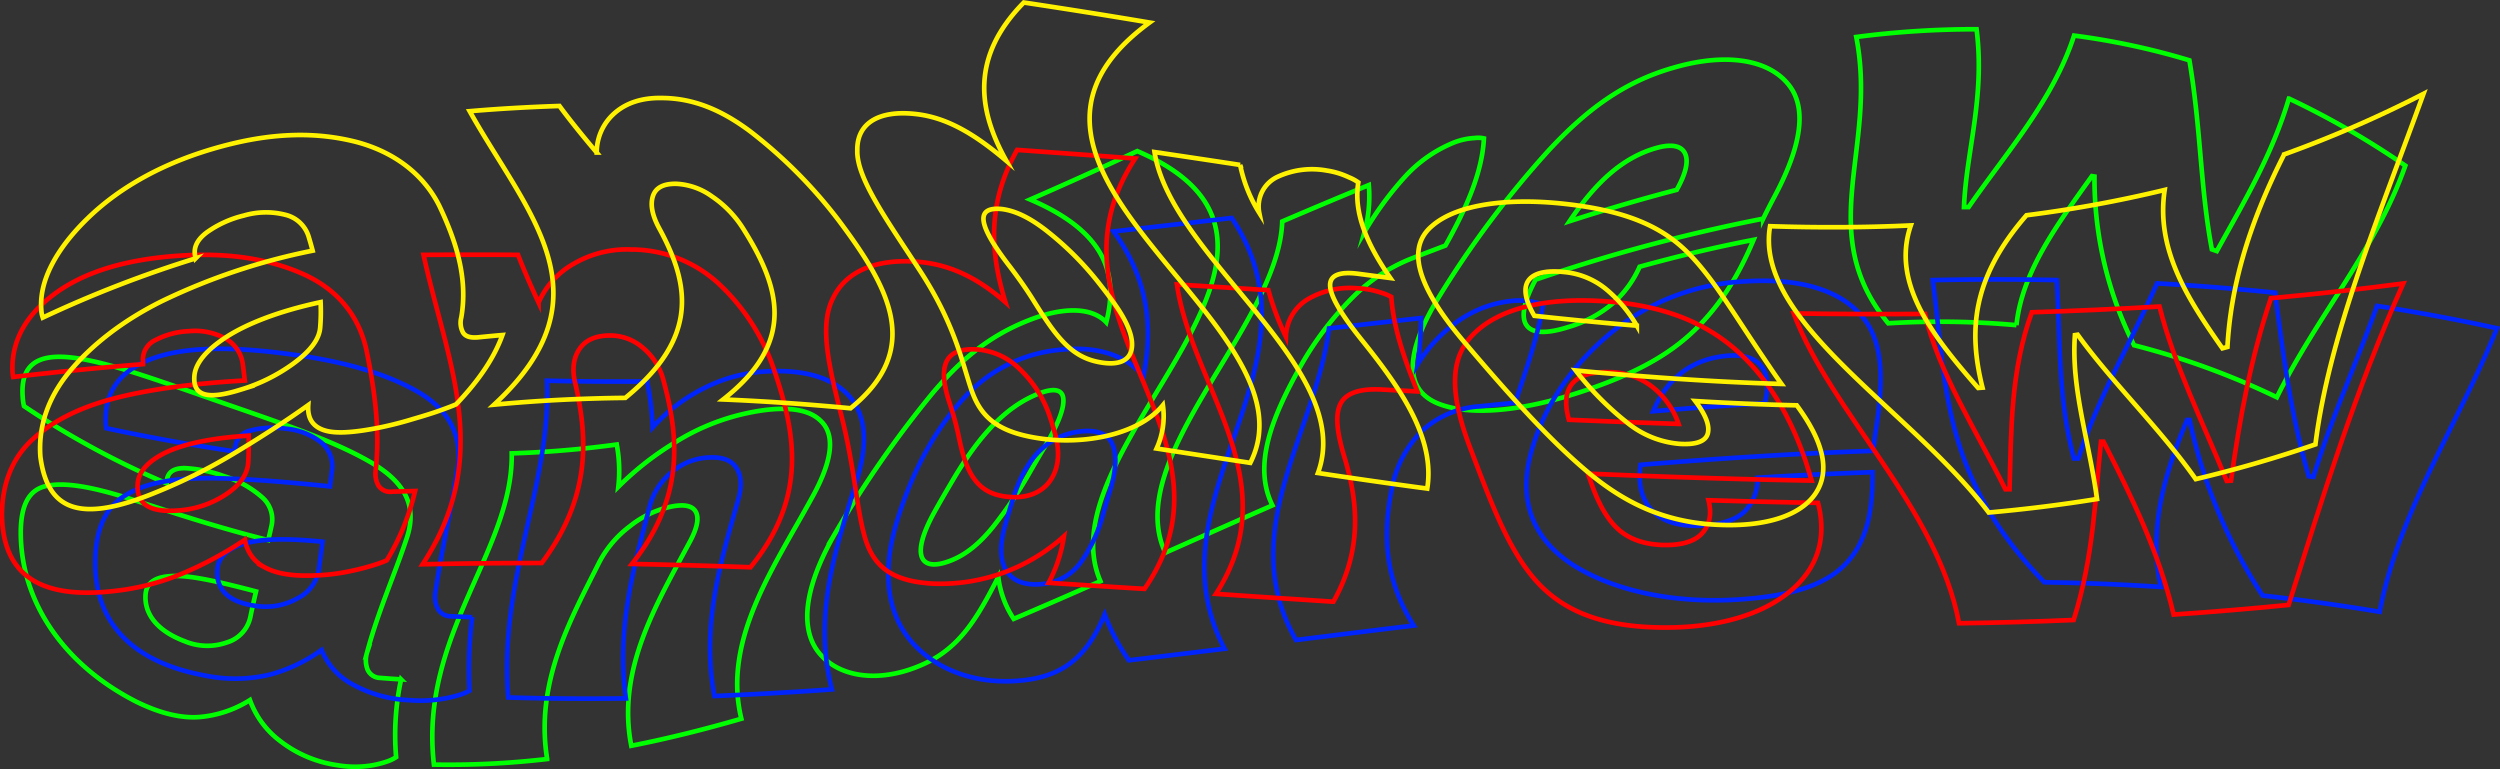 <svg xmlns="http://www.w3.org/2000/svg" viewBox="0 0 536.65 165.12"><rect x="0" y="0" width="536.65" height="165.12" fill="#333333" stroke="none"/><title>andrew</title><g style="isolation:isolate"><g id="group_copy_4" data-name="group copy 4"><g id="group_copy_4-2" data-name="group copy 4" style="mix-blend-mode:screen"><path d="M467.07,79.83a79.73,79.73,0,0,1-8.5-36.22l-.55-.09c-7.37,10.31-15,20.48-16.2,32a181.66,181.66,0,0,0-27.53-.4c-16.12-19.66-2.18-37.38-6.85-61.46A196.08,196.08,0,0,1,433.26,12c1.86,14.68-2.25,26.41-2.7,38.17l1,0c8.05-11.68,18.11-22.87,22.63-36.81a154.42,154.42,0,0,1,24.76,5.31c2.52,15,2.32,27.3,4.82,40.58l1.06.37c5.73-10.39,11.88-20.6,15.47-32.75a177.32,177.32,0,0,1,25,14.41C519,59.2,506.26,73.7,497.72,91A163.84,163.84,0,0,0,467.07,79.83Z" transform="translate(-8.97 -5.72)" style="fill:none;stroke:lime;stroke-miterlimit:10"/><path d="M392.62,23.55c4.49,5.1,3.09,13.66-3.08,25-.72,1.38-1.42,2.75-2.08,4.11a369.15,369.15,0,0,0-48.86,13.1c-2.69,5-3.15,8.22-1.86,9.9s4.37,1.7,8.9.26a25.72,25.72,0,0,0,9.79-5.3,22.8,22.8,0,0,0,5.5-7.64c8-2.21,16.16-4.18,24.47-5.78-3.21,7.59-7,13.87-12.65,19.37S359.42,86.25,347.85,90c-11.94,3.87-23.09,5.14-30.07,2.39s-7.76-10.09,0-22.81a209.54,209.54,0,0,1,23.71-31.66c7.91-8.49,15.89-14.6,26.76-17.68C379.4,17,388.28,18.48,392.62,23.55ZM345.89,53.21c7.59-2.45,15.26-4.72,23-6.74,2-3.55,2.58-6.18,1.78-7.83s-2.9-2.07-6.16-1.15C357.22,39.54,351.45,44.93,345.89,53.21Z" transform="translate(-8.97 -5.72)" style="fill:none;stroke:lime;stroke-miterlimit:10"/><path d="M325.51,35.35a5.6,5.6,0,0,1,2,.08c-.38,7.49-3.91,15.22-8.26,23q-3.66,1.38-7.3,2.79a37.09,37.09,0,0,0-12.79,8.5,68.6,68.6,0,0,0-11,14.58c-6.11,10.87-10.34,21.27-6.05,29.9-7.7,3.37-15.36,6.78-23,10.17C249.66,104,283.52,75.5,284.21,53.26q9.32-4,18.59-7.81a28.57,28.57,0,0,1-.94,10.09,69.93,69.93,0,0,1,8.81-12,28.84,28.84,0,0,1,10.15-7.12A14.14,14.14,0,0,1,325.51,35.35Z" transform="translate(-8.97 -5.72)" style="fill:none;stroke:lime;stroke-miterlimit:10"/><path d="M226.57,138.57a20.89,20.89,0,0,1-3.31-9c-4.85,9.51-8.71,15.89-17.42,19.29-8.17,3.27-16.42,2.38-20.85-2.74s-3.65-14.22,3.67-26.63a228.65,228.65,0,0,1,20.41-29.28c6.2-7.36,12.24-12.41,20.79-15.76,7.12-2.82,13.43-2.9,16.58.46,2.68-10.48-.27-19.52-16.34-26.36q11.49-5,23-10.39c47.9,20.58-20.48,63.45-7.91,92.32Q235.88,134.61,226.57,138.57Zm-12.68-30.44c-1.45,2.45-2.9,4.91-4.27,7.38-5.29,9.5-3.18,13.09,3.29,10.6,3.36-1.27,6.27-3.67,9.14-7.19a93.92,93.92,0,0,0,8.29-12.35q1.33-2.32,2.72-4.65c2.81-4.7,4.27-8.17,4.18-10.39s-1.93-2.63-5.34-1.3C225.22,92.85,219.61,98.62,213.89,108.13Z" transform="translate(-8.97 -5.72)" style="fill:none;stroke:lime;stroke-miterlimit:10"/><path d="M185.08,96c3.16,2.9,2.79,8.36-1.91,16.73C175,127.64,164,143.21,168.11,160c-7.82,2.27-15.69,4.24-23.63,5.81-3.17-16.35,5.37-30.33,12.57-43.8,1.55-2.87,2-5,1.32-6.35s-2.43-1.75-5.17-1.22a21.09,21.09,0,0,0-9.07,4.28,22.81,22.81,0,0,0-6.49,7.64c-6.42,12.75-13.81,26-11.22,42.29a182,182,0,0,1-24.3,1.2c-3.22-27.79,17-45.86,16.7-66.81a215.12,215.12,0,0,0,22.54-1.9,30.69,30.69,0,0,1,.34,9.08A64.6,64.6,0,0,1,154,100.61a48,48,0,0,1,13.93-5.88C175.78,92.83,182,93,185.08,96Z" transform="translate(-8.97 -5.72)" style="fill:none;stroke:lime;stroke-miterlimit:10"/><path d="M88.37,104.85c7.41,4.21,10.28,9.38,7.92,16.36-2.61,7.9-6.18,15.79-8.52,24.55a5.51,5.51,0,0,0,.12,3.73,3,3,0,0,0,2.7,1.75c1.49.12,3,.23,4.48.31A56.69,56.69,0,0,0,94,168.25a8.44,8.44,0,0,1-1.82.89,20.19,20.19,0,0,1-4.25,1,22,22,0,0,1-6.52-.16,25.92,25.92,0,0,1-12.19-5.11A19.13,19.13,0,0,1,62.62,156,24.1,24.1,0,0,1,52,159.62c-3.86.35-8.43-.65-13.77-3.27-15.81-8.07-24-21.15-24.74-34.24-.4-7,1.18-11,5.14-12s10,.09,17.81,2.55,18.05,6,30.11,9q.36-1.5.69-3a6.28,6.28,0,0,0-2.12-6.29A22,22,0,0,0,57,107.92a28.59,28.59,0,0,0-8.39-1.71c-2.4,0-3.67.87-3.84,2.8,0,.16,0,.32,0,.48a180.18,180.18,0,0,1-30.65-16.6,11.28,11.28,0,0,1-.28-2c-.49-6.9,3.15-9.37,11-8.36S43.91,87.74,58,92.63C70.79,97.05,81,100.58,88.37,104.85Zm-42,24.51c-3.91.07-5.93,1.3-6.15,3.94-.33,4.23,2.53,7.86,8.37,10.06a12.57,12.57,0,0,0,9.13.25,7.25,7.25,0,0,0,5-5.47c.38-1.85.79-3.66,1.21-5.46C56.22,130.66,50.28,129.28,46.39,129.36Z" transform="translate(-8.97 -5.72)" style="fill:none;stroke:lime;stroke-miterlimit:10"/></g></g><g id="group_copy" data-name="group copy"><g id="group_copy-2" data-name="group copy" style="mix-blend-mode:screen"><path d="M494.66,133.56A111.19,111.19,0,0,1,479,95.88l-.55,0c-4.86,11.58-8.32,23.21-5.64,35.83q-12.5-.81-25-1c-22.2-22.91-21-42.57-23.95-64.86,8.81-.18,17.68-.21,26.61,0,.79,13.2.26,25.57,3.7,38.29l.94,0C459.07,91.6,466.31,79.4,472,66.55c8.37.47,16.81,1.13,25.34,2,1.75,13.31,3.36,26.12,7.23,39.41l1,.13c3.74-12.28,9.17-24.31,13.66-36.7,8.49,1.32,17.07,2.9,25.74,4.8-8.17,20.28-21.16,39.54-25.17,60.86C511.38,135.65,503,134.49,494.66,133.56Z" transform="translate(-8.97 -5.72)" style="fill:none;stroke:#0025fc;stroke-miterlimit:10"/><path d="M408.39,73.31c4.91,5.45,5,13.83,3.2,25.08-.2,1.37-.36,2.74-.47,4.11-17,.57-33.59,1.66-50,3-.65,4.64.55,8.06,2.95,10.26s6.13,3.1,10.78,2.75c4.24-.32,7.14-1.39,8.86-3.24a10,10,0,0,0,2.53-7q12.24-.75,24.7-1.19c.05,7.76-1,14-5,18.81s-10.93,7.58-22.9,8.46c-12.39.95-24.84-1-34.24-6.08S334.6,115,337.44,103.61c2.84-11.17,9.55-20,17.37-26.47a49,49,0,0,1,28.5-11C395.08,65.34,403.63,67.88,408.39,73.31ZM363.85,94q11.88-1,23.93-1.71c.88-3.33.73-5.93-.6-7.78s-3.69-2.68-7.11-2.44C372.46,82.62,366.93,86.68,363.85,94Z" transform="translate(-8.97 -5.72)" style="fill:none;stroke:#0025fc;stroke-miterlimit:10"/><path d="M338.21,70.55a7.15,7.15,0,0,1,2,.62c-1.23,7.12-3.69,14.08-6,21l-7.7.78A20.11,20.11,0,0,0,314.46,98a23.26,23.26,0,0,0-6.63,12.18C305.78,120,306,129.81,312.45,140q-12.65,1.53-25.27,3.11c-13.23-23.25,4.31-44.63,7.07-66.89Q304.14,75.09,314,74a68.73,68.73,0,0,1-.73,9.94,31.41,31.41,0,0,1,9-9.5,24.29,24.29,0,0,1,11.12-4.11A15.2,15.2,0,0,1,338.21,70.55Z" transform="translate(-8.97 -5.72)" style="fill:none;stroke:#0025fc;stroke-miterlimit:10"/><path d="M251.29,147.46a45.31,45.31,0,0,1-5.19-9.85c-3.45,8.24-8.08,13.16-17.58,14.15-9,1-17.73-1.69-23.34-7.69S198,129,201.57,117.43s8.64-20.05,14.25-26.2a31.62,31.62,0,0,1,21.25-10.47c7.48-.72,13.67,1.19,17.34,5.78,2-10.23,1.34-20.49-6.39-31.14q12.68-1.4,25.36-2.89c21.24,31.77-18.49,60.11-1.55,92.47Q261.56,146.24,251.29,147.46ZM226.62,112.2c-.71,2.23-1.39,4.47-2,6.72-2.34,8.69,1.17,12.9,8.11,12.17a11.37,11.37,0,0,0,8.39-4.87,32.46,32.46,0,0,0,4.79-10.66q.59-2.09,1.23-4.17c1.32-4.2,1.64-7.51.74-10S244.75,98,241.2,98.3C234.28,99,229.46,103.55,226.62,112.2Z" transform="translate(-8.97 -5.72)" style="fill:none;stroke:#0025fc;stroke-miterlimit:10"/><path d="M191.27,90.76c3.5,4,4.13,9.85,1.67,17.82-4.29,14.22-9.61,28.84-5.39,45.13q-12.6.9-25.22,1.42c-2.87-15.28,1.39-28.95,5.12-42.21.81-2.83.68-5-.36-6.69s-2.94-2.4-5.64-2.31a13.16,13.16,0,0,0-8.3,3.17,14.05,14.05,0,0,0-4.74,7.39c-3.36,12.92-7.18,26.25-5.09,41.16-8.41.11-16.83.06-25.25-.2-2.14-25.2,9.34-46,8.3-68,7.23.18,14.4.22,21.5.16a59.64,59.64,0,0,1,1.2,9.87A36.72,36.72,0,0,1,160.2,89a33.35,33.35,0,0,1,13.65-3.57C181.69,85.05,187.78,86.81,191.27,90.76Z" transform="translate(-8.97 -5.72)" style="fill:none;stroke:#0025fc;stroke-miterlimit:10"/><path d="M98.31,89.62c6.93,3.9,10.06,9.47,8.83,17-1.35,8.54-3.35,17.12-4.68,26.07a5.81,5.81,0,0,0,.5,3.72,3.17,3.17,0,0,0,2.85,1.6l4.52.2a91.14,91.14,0,0,0-.58,15.77,9.89,9.89,0,0,1-1.91.84,26.89,26.89,0,0,1-4.43,1,28.89,28.89,0,0,1-6.7.19,27.4,27.4,0,0,1-12.25-3.49A14.58,14.58,0,0,1,78,145.24a34,34,0,0,1-10.88,5.24,32,32,0,0,1-14,.28c-15.83-2.87-23.68-11.39-23.71-24.14,0-6.68,1.87-11.37,5.74-14.09s9.49-4,16.73-4.14,16.64.6,27.93,1.74c.14-1.09.27-2.17.4-3.26a6.6,6.6,0,0,0-2.34-6.21,14.27,14.27,0,0,0-7.51-2.91,18.59,18.59,0,0,0-7.53.38,4.2,4.2,0,0,0-3.41,4l0,.51c-9.07-1.35-18.28-3-27.64-5a10,10,0,0,1-.13-1.85c0-6.5,3.54-10.83,10.41-13.23s16.52-2.5,28.9-.84C82.19,83.18,91.37,85.71,98.31,89.62Zm-36.85,32.8c-3.71,1.09-5.65,2.93-5.84,5.61-.3,4.31,2.51,7,8.31,7.76a13.86,13.86,0,0,0,9-1.68,8.37,8.37,0,0,0,4.52-6.34c.24-1.93.5-3.85.76-5.76C70.79,121.26,65.16,121.32,61.46,122.42Z" transform="translate(-8.97 -5.72)" style="fill:none;stroke:#0025fc;stroke-miterlimit:10"/></g></g><g id="group_copy_2" data-name="group copy 2"><g id="group_copy_2-2" data-name="group copy 2" style="mix-blend-mode:screen"><path d="M475.56,137.64c-3.06-13.14-9-25.31-15.06-37.12l-.53,0c-1.27,12.08-1.52,24.44-5.87,38.29q-12.32.53-24.6.7C424.77,114.51,402,94.31,394,73q13.92.21,28.18.11c2.91,12.54,10.85,24.71,17.27,37.64l.89,0c.38-13,.2-25.3,4.78-38q13.51-.41,27.41-1.23c3.13,12.51,9.26,24.74,14.43,37.44l.92-.06c1.85-13.14,4.14-25.95,8.56-39.17q14-1.27,28.41-3.15c-10.46,23.48-17.11,45.25-24.61,69Q487.9,136.8,475.56,137.64Z" transform="translate(-8.97 -5.72)" style="fill:none;stroke:red;stroke-miterlimit:10"/><path d="M379.88,79.4C387,85,392.65,93.22,396.55,104.67c.45,1.4.89,2.8,1.31,4.22-16.22-.29-32.19-.82-48-1.5,1.51,4.75,3.24,8.5,5.63,11.1s5.69,4,10.17,4.21c4.05.15,7-.68,8.65-2.46s2.16-4.17,1.4-7.14q11.69.36,23.51.57c2.1,8.12-.43,14.85-7,19.77s-16.64,7.4-28.5,6.93c-12.61-.47-20.5-4.37-25.9-11s-8.85-15.91-13.19-27.32c-4.27-11.16-4.78-19.19.58-24.54,5.21-5.33,14.56-7.72,26.17-7.23C363.59,70.79,372.68,73.82,379.88,79.4ZM345.74,95.83q11.7.49,23.56.89a17.28,17.28,0,0,0-5.61-7.93,15.15,15.15,0,0,0-9-3.18C347,85.32,343.79,88.67,345.74,95.83Z" transform="translate(-8.97 -5.72)" style="fill:none;stroke:red;stroke-miterlimit:10"/><path d="M305.36,68.52a10.91,10.91,0,0,1,2.26.93c.49,6.84,2.91,13.55,5.61,20.3l-7.63-.41c-4.92-.26-7.92.83-9,3.31s-.55,6.28,1.05,11.49c2.93,9.72,3.68,19.79-2.45,30.74q-12.6-.81-25.21-1.68c15.6-24.21-5.14-44.31-8.38-66.41L281.24,68A60.16,60.16,0,0,0,285,78a9.75,9.75,0,0,1,4.84-8.13,18,18,0,0,1,10.44-2.27A18.19,18.19,0,0,1,305.36,68.52Z" transform="translate(-8.97 -5.72)" style="fill:none;stroke:red;stroke-miterlimit:10"/><path d="M234.06,130.83a30.68,30.68,0,0,0,3.3-10A39.56,39.56,0,0,1,209.22,131c-9.22-.51-12.95-4-14.69-10.27s-2.16-14.9-5-26-4.63-19.33-1.75-25c2.7-5.63,8.86-8.35,17.4-7.87,7.32.39,13.55,3.39,19.62,8.74-3.17-10.27-4.1-21,2.51-32.7q12.68.9,25.34,1.85c-22.27,33.89,24.72,59.47,2,92.38C247.78,131.72,240.92,131.26,234.06,130.83ZM213,92.8a63.89,63.89,0,0,1,1.74,6.47c1.68,8.31,4.08,12.77,11.3,13.15,3.61.2,6.54-1,8.3-3.43s2.26-5.76,1.19-9.85c-.36-1.35-.76-2.69-1.2-4A24.77,24.77,0,0,0,227.91,85a14.52,14.52,0,0,0-9.42-4.28C211.59,80.39,210.12,84.45,213,92.8Z" transform="translate(-8.97 -5.72)" style="fill:none;stroke:red;stroke-miterlimit:10"/><path d="M163.07,66.45a44.67,44.67,0,0,1,12,18.47c4.76,13.94,7.25,27.51-5,42.57q-12.71-.46-25.45-.71c11.07-14,10.29-26.71,6.7-39.66A13.38,13.38,0,0,0,147,80.4a10.72,10.72,0,0,0-7-2.66c-3.08,0-5.26.9-6.6,2.84s-1.64,4.35-1,7.2c3,12.64,3.09,25.09-7.14,38.8q-12.77,0-25.57.27c15.38-23.46,5.16-43.53.2-66.42q10.22-.07,20.28,0c1.35,3.48,2.86,6.89,4.41,10.25a17.71,17.71,0,0,1,7.65-8.4,22.69,22.69,0,0,1,12.25-3A27.74,27.74,0,0,1,163.07,66.45Z" transform="translate(-8.97 -5.72)" style="fill:none;stroke:red;stroke-miterlimit:10"/><path d="M74.23,64.63C81.37,67.89,86,73.4,87.64,80.92c1.75,8.53,2.92,16.94,2,25.56a5.35,5.35,0,0,0,.57,3.49,3.06,3.06,0,0,0,3,1.29l4.86-.14A50.84,50.84,0,0,1,92,126a23.32,23.32,0,0,1-2.53.94,51.72,51.72,0,0,1-5.3,1.38,43.18,43.18,0,0,1-7.15.91c-5,.24-8.56-.31-11.09-1.66a8,8,0,0,1-4.38-6,78.29,78.29,0,0,1-13.37,7.24,52.7,52.7,0,0,1-15,3.81c-15.5,1.72-23.51-3.38-23.79-16.22,0-6.67,2.1-12.06,6.19-16s9.9-7,17.32-9,17-3.34,28.62-4c-.13-1.09-.26-2.17-.4-3.26a7.43,7.43,0,0,0-3.76-5.75,13.6,13.6,0,0,0-7.82-1.58,17,17,0,0,0-7.16,1.89,4.61,4.61,0,0,0-2.71,4.68c0,.17,0,.34,0,.51Q26,85,11.8,86.64a8.79,8.79,0,0,1-.16-1.8c-.05-6.49,3.32-12,9.62-16.45s15.13-7.1,26.66-7.81C58.4,59.93,67,61.37,74.23,64.63ZM44.56,102.85c-3.9,1.9-5.9,4.2-6.05,6.86-.24,4.29,2.68,6.12,9,5.57a21.1,21.1,0,0,0,10-3.46c3-2,4.61-4.29,4.75-6.91.1-1.89.13-3.79.1-5.67C54.42,99.72,48.45,101,44.56,102.85Z" transform="translate(-8.97 -5.72)" style="fill:none;stroke:red;stroke-miterlimit:10"/></g></g><g id="group_copy_3" data-name="group copy 3"><g id="group_copy_3-2" data-name="group copy 3" style="mix-blend-mode:screen"><path d="M480.31,108.57c-7.68-10.89-17.93-20.72-25.35-31l-.59.09c-.83,11.53,3,22.47,4.75,35.18-7.92,1.28-15.65,2.22-23.25,2.9-16.56-22-50.45-41-46.94-61.46,9.87.32,19.95.31,30.22-.17C414.93,66.3,423.52,77.53,433.6,89l.93-.07c-3-12-2.4-23.38,9.44-37a269.68,269.68,0,0,0,29.67-5.44c-1.93,12.8,4.94,23.39,12.39,34l1.08-.29c.7-12.71,4.36-25.94,12.18-41.34a251.93,251.93,0,0,0,29.91-13C519.28,53.14,508.87,78,506,101.11,497.16,104.16,488.61,106.59,480.31,108.57Z" transform="translate(-8.97 -5.72)" style="fill:none;stroke:#fff200;stroke-miterlimit:10"/><path d="M371.08,59.76c5.66,5.57,10.09,13.47,17.55,24.38q1.32,2,2.76,4c-15.6-.46-30.18-1.57-44.19-2.9a64.54,64.54,0,0,0,11.17,11.29A20.43,20.43,0,0,0,369.52,101c3.56.23,5.62-.55,6.05-2.25s-.46-4-2.7-6.94c7.08.43,14.32.76,21.79.92,5.68,7.67,7.23,14,4.12,18.79s-10.6,7.36-21.14,6.85c-11.2-.52-19.81-4.58-27.9-11.37S333,90.61,322.87,78.65c-9.81-11.69-12.07-19.81-6.41-24.5,5.49-4.7,16.62-6,28.55-4.65C357.73,50.92,365.44,54.2,371.08,59.76ZM338.33,73.51c7.13.77,14.43,1.49,22,2.12a29,29,0,0,0-6.7-7.92,16.59,16.59,0,0,0-8.84-3.59C337.31,63.32,334.08,66.28,338.33,73.51Z" transform="translate(-8.97 -5.72)" style="fill:none;stroke:#fff200;stroke-miterlimit:10"/><path d="M298.55,43.79a9.14,9.14,0,0,1,2,1.09c-1.11,6.61,2,13.48,6.87,20.52l-6.75-.89c-4.33-.59-6.46.36-6.15,2.88s2.87,6.53,7.32,12c8.24,10.31,15.18,20.68,13.5,31.21q-11.57-1.56-23.46-3.35c8.28-22.46-31.54-46.12-35.08-68.89q9.06,1.34,18.38,2.76a31.15,31.15,0,0,0,4.11,10.3,7,7,0,0,1,4-7.78,17.61,17.61,0,0,1,10.52-1.3A16.85,16.85,0,0,1,298.55,43.79Z" transform="translate(-8.97 -5.72)" style="fill:none;stroke:#fff200;stroke-miterlimit:10"/><path d="M257.24,102a16.72,16.72,0,0,0,1.36-9.31c-5.23,6.39-16.9,8.52-26.28,7.16-9.55-1.35-13-4.88-14.95-10.8s-3.63-14.09-11-25.34S192.79,43.78,193,37.94c-.09-5.84,4.72-8.59,12.38-7.76C212,30.86,218,34.31,225,40.26c-6.18-11-7.68-22.38,3.74-34q13.31,2,27,4.3c-43,31.48,36.82,64.56,21.62,94.52ZM225.79,63c1.71,2.25,3.3,4.49,4.71,6.71,5.28,8.5,8.53,13,15.28,13.89,3.32.46,5.57-.45,6.08-2.81s-.66-5.68-3.75-10c-1-1.42-2.1-2.84-3.21-4.26a66,66,0,0,0-10.84-10.93c-3.73-3-7-4.62-10-5C218.07,50,219,54.23,225.79,63Z" transform="translate(-8.97 -5.72)" style="fill:none;stroke:#fff200;stroke-miterlimit:10"/><path d="M170.11,34a102.29,102.29,0,0,1,19,19.17c10.66,14.28,18.13,27.46,2.44,40.19-9-.85-18.13-1.51-27.35-1.89,15.76-12.36,12.27-24.13,4.14-36.92a23.22,23.22,0,0,0-6.56-6.68,14.23,14.23,0,0,0-7.56-2.69c-2.9-.07-4.57.87-5.13,2.75s-.05,4.2,1.46,6.93c6.62,12.19,8.28,23.51-7.35,36.27-9.35.1-18.76.56-28.18,1.46,25.4-23.46,7-41.12-5.23-63,6.57-.56,13-.91,19.27-1.12,2.51,3.4,5.23,6.71,8,10a11.22,11.22,0,0,1,3.86-8.49c2.5-2.18,5.87-3.29,10-3.22C157.72,26.75,163.86,29.3,170.11,34Z" transform="translate(-8.97 -5.72)" style="fill:none;stroke:#fff200;stroke-miterlimit:10"/><path d="M85.3,36.15c8.16,2.12,14.57,6.9,18,13.81,3.72,7.85,6.12,15.64,4.69,23.91a4.46,4.46,0,0,0,.39,3.27c.52.81,1.54,1.13,3.12,1,1.78-.18,3.55-.35,5.32-.5-1.69,4.68-4.83,9.53-9.93,14.86q-.69.33-3.09,1.2c-1.59.59-3.7,1.25-6.29,2a75.89,75.89,0,0,1-8.09,2c-5.43,1-9,1.14-11.28.23s-3.17-2.68-3-5.25c-5.24,3.74-10.76,7.27-16.17,10.51a117.31,117.31,0,0,1-16.42,8.18c-15.66,6.44-23.31,4.57-24.91-7.6-.48-6.43,1.59-12.63,6.23-18.25S35.15,74.63,43.69,70.38A135.34,135.34,0,0,1,76.08,59.53c-.26-1-.55-2-.85-3a6.9,6.9,0,0,0-5-4.7,16.83,16.83,0,0,0-8.94.17,22.87,22.87,0,0,0-7.84,3.54c-2.12,1.55-3,3.29-2.58,5.17,0,.16.07.31.1.47A253.37,253.37,0,0,0,18.15,73.9a5.9,5.9,0,0,1-.31-1.67C17.32,66,21.11,59,28,52.38s16.45-12,28.69-15.28C67.83,34.1,77,34.07,85.3,36.15ZM57.65,78c-4.45,2.87-6.73,5.73-6.95,8.38-.36,4.32,2.74,5.23,9.88,3A37.58,37.58,0,0,0,72,83.72c3.51-2.58,5.49-5.11,5.7-7.67a41.76,41.76,0,0,0,.09-5.47C68.89,72.49,62.08,75.16,57.65,78Z" transform="translate(-8.97 -5.72)" style="fill:none;stroke:#fff200;stroke-miterlimit:10"/></g></g></g></svg>